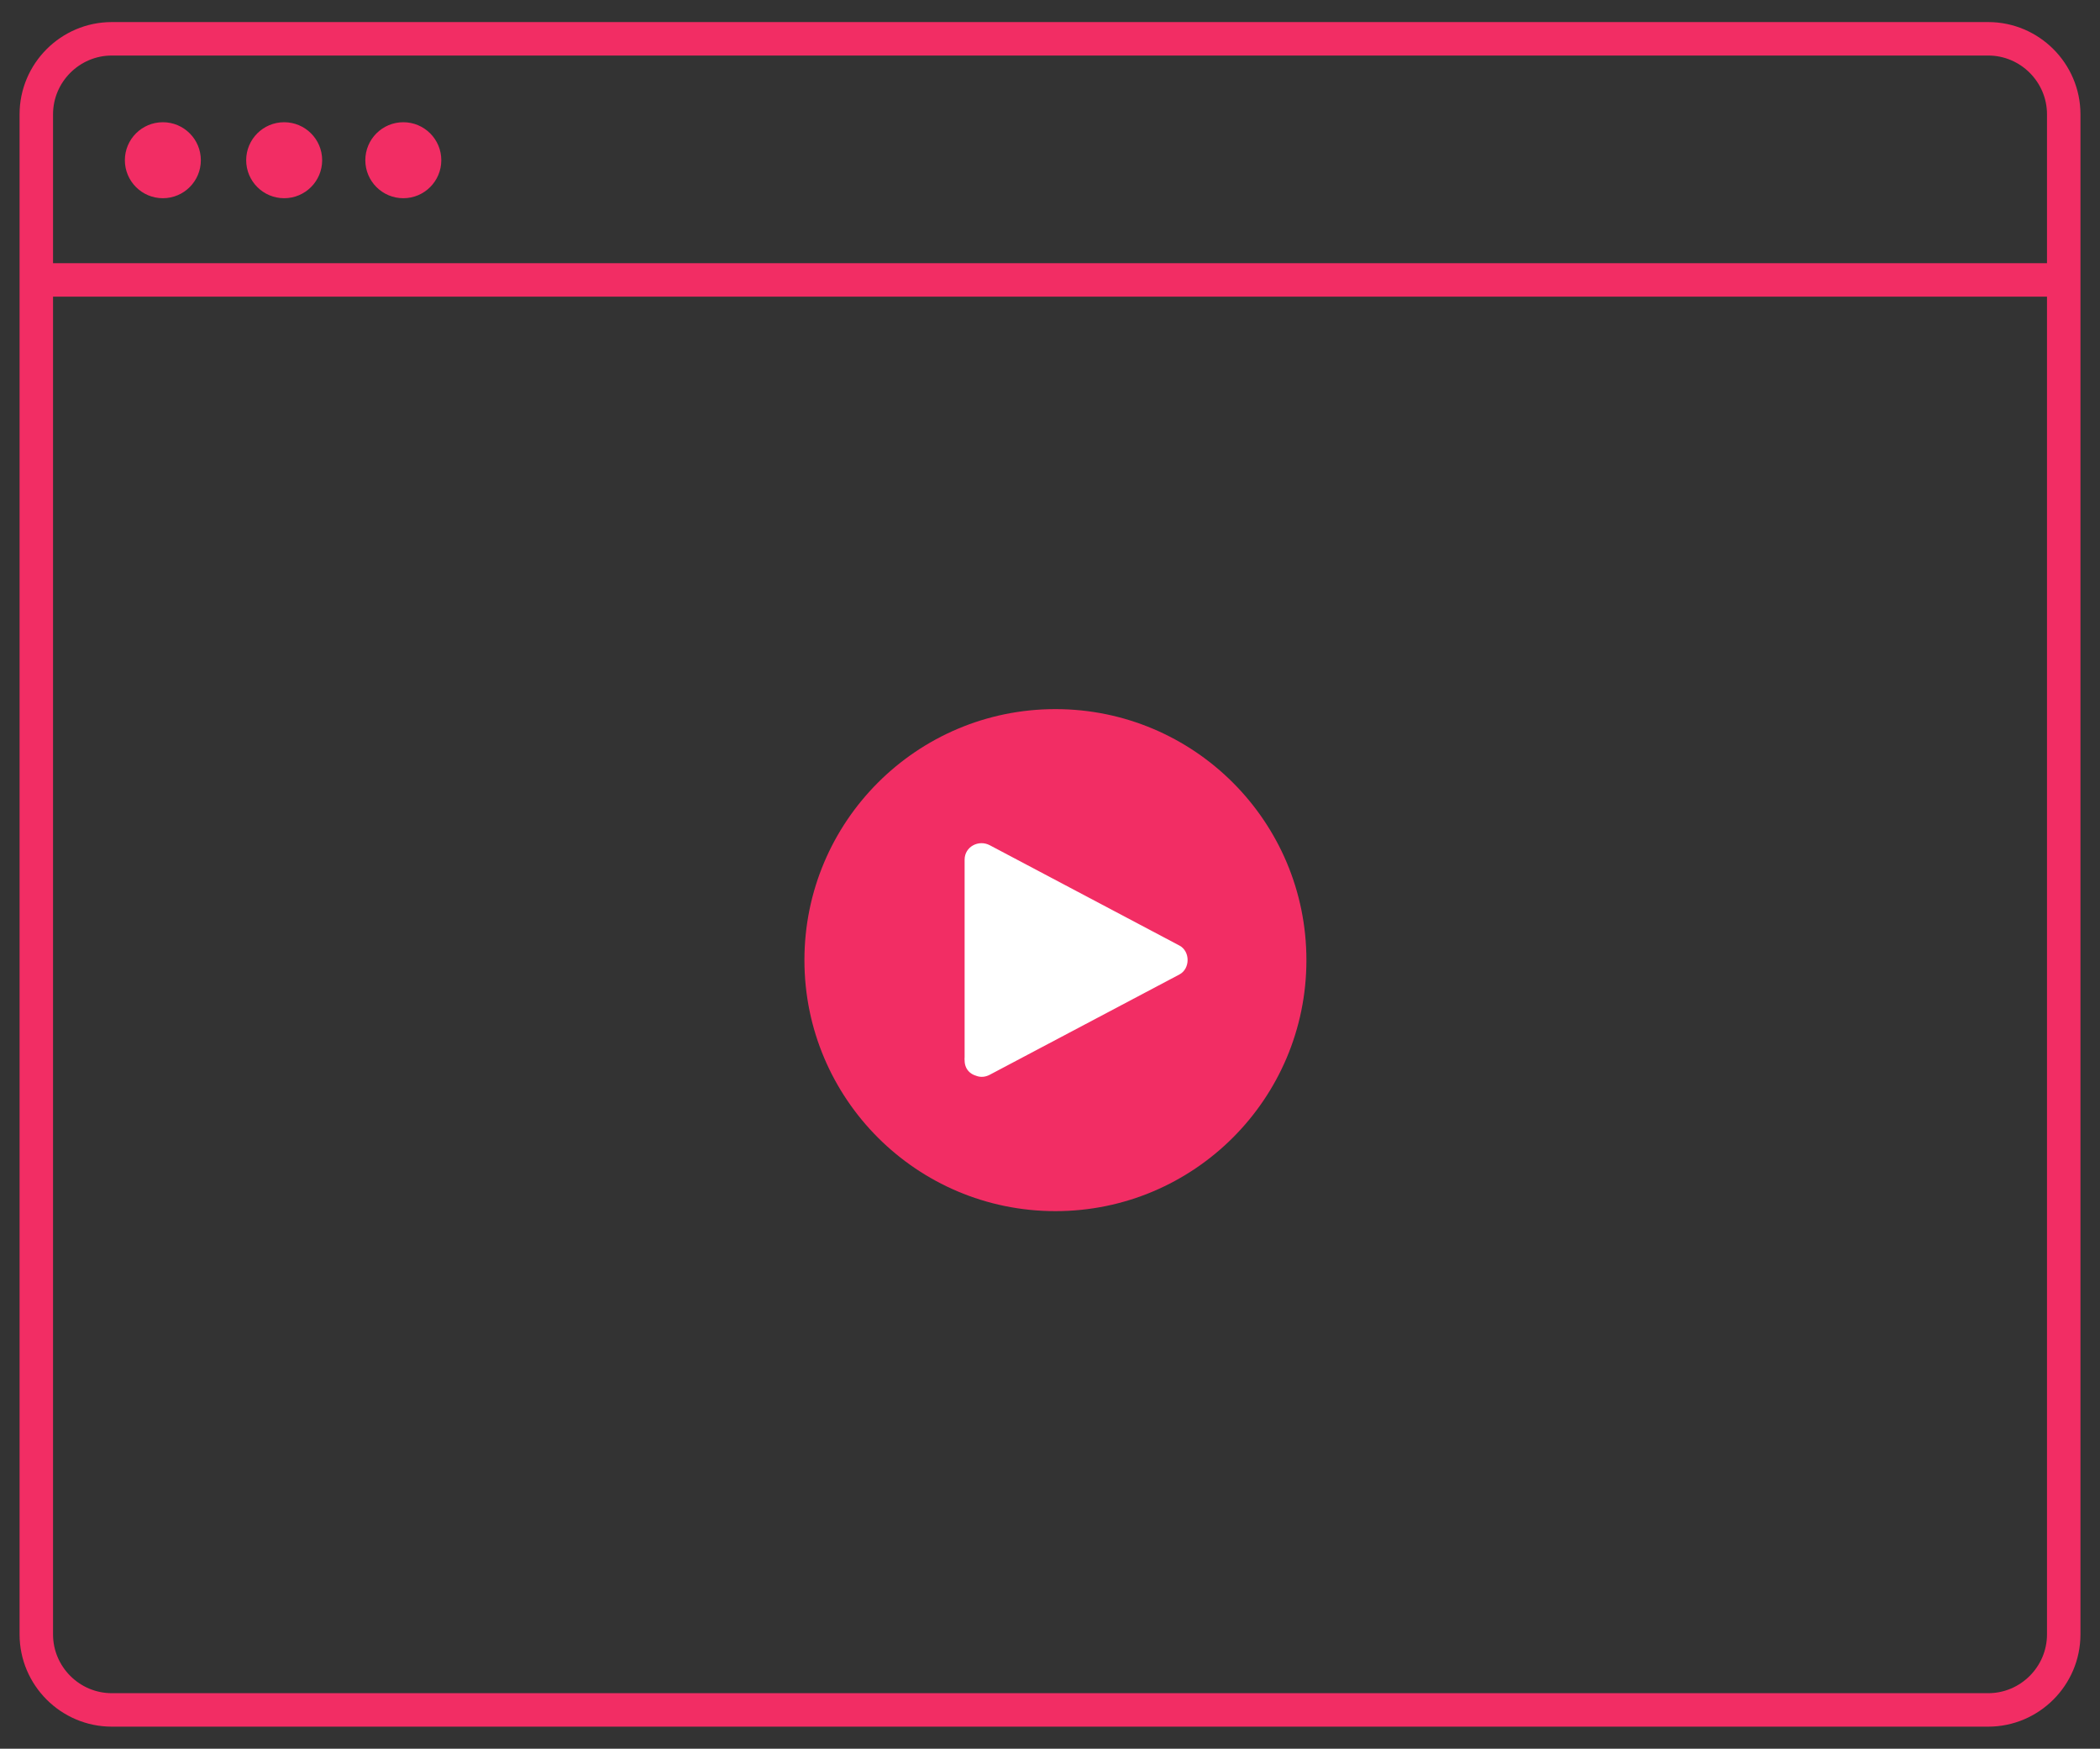 <?xml version="1.0" encoding="utf-8"?>
<!-- Generator: Adobe Illustrator 16.0.0, SVG Export Plug-In . SVG Version: 6.00 Build 0)  -->
<!DOCTYPE svg PUBLIC "-//W3C//DTD SVG 1.1//EN" "http://www.w3.org/Graphics/SVG/1.1/DTD/svg11.dtd">
<svg version="1.1" xmlns="http://www.w3.org/2000/svg" xmlns:xlink="http://www.w3.org/1999/xlink" x="0px" y="0px" width="125.5px"
	 height="104.5px" viewBox="0 0 125.5 104.5" enable-background="new 0 0 125.5 104.5" xml:space="preserve">
<rect x="0" y="0" width="125.5" height="104.5" fill="#333333" stroke="none"/>
<g id="Layer_1" display="none">
	<g>
		<path display="inline" fill="none" stroke="#EE3165" stroke-width="2" stroke-miterlimit="10" d="M118.544,102.48H6.402
			c-2.48,0-4.51-2.028-4.51-4.51V7.129c0-2.481,2.029-4.51,4.51-4.51h112.142c2.479,0,4.511,2.029,4.511,4.51v90.842
			C123.055,100.452,121.023,102.48,118.544,102.48z"/>
		
			<line display="inline" fill="none" stroke="#EE3165" stroke-width="2" stroke-miterlimit="10" x1="2.54" y1="17.028" x2="123.055" y2="17.028"/>
		<path display="inline" fill="#EE3165" d="M11.727,9.875c0,1.254-1.018,2.27-2.271,2.27c-1.254,0-2.271-1.016-2.271-2.27
			s1.017-2.27,2.271-2.27C10.709,7.605,11.727,8.621,11.727,9.875"/>
		<path display="inline" fill="#EE3165" d="M18.977,9.875c0,1.254-1.018,2.27-2.271,2.27c-1.254,0-2.271-1.016-2.271-2.27
			s1.017-2.27,2.271-2.27C17.959,7.605,18.977,8.621,18.977,9.875"/>
		<path display="inline" fill="#EE3165" d="M26.096,9.875c0,1.254-1.016,2.27-2.271,2.27c-1.254,0-2.271-1.016-2.271-2.27
			s1.017-2.27,2.271-2.27C25.08,7.605,26.096,8.621,26.096,9.875"/>
		<path display="inline" fill="none" stroke="#EE3165" stroke-width="2" stroke-miterlimit="10" d="M38.65,63.076
			c-3.449,0-6.244-2.795-6.244-6.243s2.795-6.243,6.244-6.243"/>
		
			<rect x="38.076" y="46.57" display="inline" fill="none" stroke="#EE3165" stroke-width="2" stroke-miterlimit="10" width="19.855" height="19.855"/>
		<polyline display="inline" fill="none" stroke="#EE3165" stroke-width="2" stroke-miterlimit="10" points="57.931,66.307 
			87.407,79.232 87.407,57.191 87.407,33.644 57.931,46.569 		"/>
		<path display="inline" fill="none" stroke="#EE3165" stroke-width="2" stroke-miterlimit="10" d="M87.313,60.325
			c1.931,0,3.492-1.563,3.492-3.492s-1.563-3.492-3.492-3.492"/>
		
			<line display="inline" fill="none" stroke="#EE3165" stroke-width="2" stroke-miterlimit="10" x1="83.089" y1="77.338" x2="83.089" y2="52.696"/>
		
			<line display="inline" fill="none" stroke="#EE3165" stroke-width="2" stroke-miterlimit="10" x1="83.089" y1="49.824" x2="83.089" y2="35.538"/>
		<path display="inline" fill="none" stroke="#EE3165" stroke-width="2" stroke-miterlimit="10" d="M42.1,66.425l6.172,17.052
			c0.391,1.078,1.414,1.795,2.559,1.795h4.016c2.279,0,3.86-2.272,3.067-4.408L52.439,66.1"/>
		
			<line display="inline" fill="none" stroke="#EE3165" stroke-width="2" stroke-miterlimit="10" x1="42.1" y1="51.931" x2="54.33" y2="51.931"/>
		
			<line display="inline" fill="none" stroke="#EE3165" stroke-width="2" stroke-miterlimit="10" x1="41.888" y1="56.833" x2="54.117" y2="56.833"/>
		
			<line display="inline" fill="none" stroke="#EE3165" stroke-width="2" stroke-miterlimit="10" x1="41.888" y1="61.025" x2="54.117" y2="61.025"/>
	</g>
	<g>
		<path display="inline" fill="#EE3165" d="M98.802,79.195H26.146c-2.089,0-3.797-1.709-3.797-3.797V29.992
			c0-2.088,1.708-3.797,3.797-3.797h72.657c2.088,0,3.797,1.709,3.797,3.797v45.406C102.6,77.486,100.891,79.195,98.802,79.195"/>
		<path display="inline" fill="#EE3165" d="M22.349,102.861v-13.12c0-2.089,1.709-3.798,3.797-3.798h72.657
			c2.088,0,3.797,1.709,3.797,3.798v13.12H22.349z"/>
		<path display="inline" fill="none" stroke="#EE3165" stroke-width="2" stroke-miterlimit="10" d="M118.545,102.861H6.402
			c-2.48,0-4.51-2.029-4.51-4.51V7.509c0-2.481,2.03-4.51,4.51-4.51h112.143c2.48,0,4.51,2.029,4.51,4.51v90.843
			C123.055,100.832,121.025,102.861,118.545,102.861z"/>
		
			<line display="inline" fill="none" stroke="#EE3165" stroke-width="2" stroke-miterlimit="10" x1="2.54" y1="17.408" x2="123.055" y2="17.408"/>
		<path display="inline" fill="#EE3165" d="M11.726,10.255c0,1.254-1.017,2.27-2.27,2.27c-1.254,0-2.271-1.016-2.271-2.27
			s1.017-2.27,2.271-2.27C10.709,7.985,11.726,9.001,11.726,10.255"/>
		<path display="inline" fill="#EE3165" d="M18.976,10.255c0,1.254-1.017,2.27-2.27,2.27c-1.254,0-2.271-1.016-2.271-2.27
			s1.017-2.27,2.271-2.27C17.959,7.985,18.976,9.001,18.976,10.255"/>
		<path display="inline" fill="#EE3165" d="M26.096,10.255c0,1.254-1.016,2.27-2.27,2.27c-1.254,0-2.271-1.016-2.271-2.27
			s1.017-2.27,2.271-2.27C25.08,7.985,26.096,9.001,26.096,10.255"/>
	</g>
	<g display="inline">
		<path fill="none" stroke="#EE3165" stroke-width="2" stroke-miterlimit="10" d="M118.545,102.5H6.403
			c-2.48,0-4.51-2.029-4.51-4.509V7.149c0-2.481,2.03-4.51,4.51-4.51h112.142c2.48,0,4.51,2.029,4.51,4.51v90.842
			C123.055,100.471,121.025,102.5,118.545,102.5z"/>
		<line fill="none" stroke="#EE3165" stroke-width="2" stroke-miterlimit="10" x1="2.541" y1="17.047" x2="123.055" y2="17.047"/>
		<path fill="#EE3165" d="M11.727,9.895c0,1.254-1.016,2.27-2.27,2.27s-2.271-1.016-2.271-2.27s1.017-2.27,2.271-2.27
			S11.727,8.64,11.727,9.895"/>
		<path fill="#EE3165" d="M18.977,9.895c0,1.254-1.017,2.27-2.27,2.27c-1.254,0-2.271-1.016-2.271-2.27s1.017-2.27,2.271-2.27
			C17.96,7.625,18.977,8.64,18.977,9.895"/>
		<path fill="#EE3165" d="M26.096,9.895c0,1.254-1.016,2.27-2.27,2.27c-1.254,0-2.271-1.016-2.271-2.27s1.017-2.27,2.271-2.27
			C25.081,7.625,26.096,8.64,26.096,9.895"/>
		<path fill="#EE3165" d="M74.383,56.016H50.838c-2.088,0-3.797-1.709-3.797-3.797V26.866c0-2.088,1.709-3.797,3.797-3.797h23.545
			c2.088,0,3.797,1.709,3.797,3.797v25.352C78.18,54.307,76.471,56.016,74.383,56.016"/>
		<path fill="#EE3165" d="M38.784,56.273H15.239c-2.088,0-3.797-1.709-3.797-3.796V27.125c0-2.088,1.709-3.797,3.797-3.797h23.545
			c2.088,0,3.797,1.709,3.797,3.797v25.352C42.581,54.564,40.872,56.273,38.784,56.273"/>
		<path fill="#EE3165" d="M109.98,56.016H86.438c-2.088,0-3.797-1.709-3.797-3.797V26.866c0-2.088,1.709-3.797,3.797-3.797h23.545
			c2.088,0,3.797,1.709,3.797,3.797v25.352C113.779,54.307,112.07,56.016,109.98,56.016"/>
		<path fill="#EE3165" d="M74.841,95.896H51.296c-2.088,0-3.797-1.709-3.797-3.799V66.747c0-2.088,1.709-3.797,3.797-3.797h23.545
			c2.089,0,3.798,1.709,3.798,3.797v25.351C78.639,94.188,76.93,95.896,74.841,95.896"/>
		<path fill="#EE3165" d="M39.243,96.154H15.697c-2.088,0-3.797-1.709-3.797-3.797V67.006c0-2.088,1.709-3.797,3.797-3.797h23.545
			c2.088,0,3.797,1.709,3.797,3.797v25.352C43.04,94.445,41.331,96.154,39.243,96.154"/>
		<path fill="#EE3165" d="M86.641,95.896c-1.949,0-3.543-1.596-3.543-3.543V66.492c0-1.948,1.594-3.542,3.543-3.542h24.055
			c1.947,0,3.541,1.594,3.541,3.542v25.861c0,1.947-1.594,3.543-3.541,3.543H86.641"/>
	</g>
</g>
<g id="Layer_2" display="none">
	<path display="inline" fill="none" stroke="#F22D64" stroke-width="2" stroke-miterlimit="10" d="M118.651,102.182H6.51
		c-2.48,0-4.51-2.029-4.51-4.51V6.829c0-2.481,2.029-4.51,4.51-4.51h112.142c2.48,0,4.511,2.029,4.511,4.51v90.843
		C123.162,100.152,121.132,102.182,118.651,102.182z"/>
	
		<line display="inline" fill="none" stroke="#F22D64" stroke-width="2" stroke-miterlimit="10" x1="2.647" y1="16.728" x2="123.161" y2="16.728"/>
	<path display="inline" fill="#F22D64" d="M11.833,9.575c0,1.254-1.017,2.27-2.27,2.27c-1.254,0-2.271-1.016-2.271-2.27
		s1.018-2.27,2.271-2.27C10.816,7.305,11.833,8.321,11.833,9.575"/>
	<path display="inline" fill="#F22D64" d="M19.083,9.575c0,1.254-1.017,2.27-2.27,2.27c-1.254,0-2.271-1.016-2.271-2.27
		s1.018-2.27,2.271-2.27C18.066,7.305,19.083,8.321,19.083,9.575"/>
	<path display="inline" fill="#F22D64" d="M26.203,9.575c0,1.254-1.018,2.27-2.271,2.27c-1.254,0-2.271-1.016-2.271-2.27
		s1.017-2.27,2.271-2.27C25.186,7.305,26.203,8.321,26.203,9.575"/>
	<path display="inline" fill="#F22D64" d="M97.799,69.627H28.011c-2.193,0-3.988-1.795-3.988-3.986V48.198
		c0-2.193,1.795-3.988,3.988-3.988h69.788c2.192,0,3.986,1.795,3.986,3.988v17.443C101.785,67.832,99.991,69.627,97.799,69.627"/>
	<g display="inline">
		<path fill="#FFFFFF" d="M33.536,57.275v4.266h-1.998v-11.5h4.398c1.285,0,2.305,0.335,3.061,1.004
			c0.756,0.67,1.134,1.556,1.134,2.658c0,1.127-0.37,2.004-1.11,2.633c-0.739,0.627-1.775,0.939-3.107,0.939H33.536z M33.536,55.664
			h2.4c0.711,0,1.253-0.166,1.627-0.5c0.374-0.336,0.562-0.818,0.562-1.449c0-0.621-0.19-1.119-0.569-1.49s-0.9-0.562-1.563-0.572
			h-2.456V55.664z"/>
		<path fill="#FFFFFF" d="M46.164,54.748c-0.253-0.041-0.513-0.063-0.781-0.063c-0.88,0-1.472,0.336-1.777,1.012v5.844h-1.919
			v-8.545h1.832l0.048,0.955c0.463-0.742,1.105-1.113,1.927-1.113c0.273,0,0.5,0.037,0.679,0.109L46.164,54.748z"/>
		<path fill="#FFFFFF" d="M51.14,61.699c-1.216,0-2.202-0.383-2.957-1.15c-0.756-0.766-1.134-1.785-1.134-3.061v-0.236
			c0-0.854,0.165-1.615,0.494-2.287c0.329-0.67,0.791-1.193,1.386-1.566c0.595-0.375,1.258-0.561,1.99-0.561
			c1.163,0,2.063,0.371,2.697,1.113c0.634,0.742,0.951,1.793,0.951,3.15v0.775h-5.583c0.058,0.705,0.293,1.264,0.706,1.674
			c0.414,0.41,0.934,0.615,1.561,0.615c0.879,0,1.595-0.355,2.147-1.066l1.035,0.988c-0.343,0.51-0.8,0.906-1.37,1.188
			C52.492,61.557,51.851,61.699,51.14,61.699z M50.911,54.377c-0.526,0-0.952,0.186-1.275,0.553c-0.324,0.369-0.53,0.883-0.62,1.541
			h3.656v-0.143c-0.042-0.643-0.213-1.129-0.513-1.457C51.858,54.543,51.442,54.377,50.911,54.377z"/>
		<path fill="#FFFFFF" d="M57.86,52.996l0.055,0.893c0.601-0.701,1.422-1.051,2.465-1.051c1.142,0,1.924,0.438,2.345,1.311
			c0.622-0.873,1.496-1.311,2.622-1.311c0.942,0,1.645,0.26,2.105,0.781c0.46,0.521,0.695,1.291,0.706,2.307v5.615h-1.919V55.98
			c0-0.543-0.118-0.939-0.355-1.191c-0.236-0.254-0.629-0.381-1.177-0.381c-0.437,0-0.793,0.117-1.07,0.352
			c-0.276,0.234-0.47,0.541-0.58,0.92l0.008,5.861h-1.919v-5.623c-0.026-1.006-0.54-1.51-1.54-1.51
			c-0.769,0-1.313,0.314-1.635,0.941v6.191h-1.919v-8.545H57.86z"/>
		<path fill="#FFFFFF" d="M70.134,50.768c0-0.297,0.094-0.544,0.28-0.74s0.454-0.294,0.802-0.294s0.616,0.098,0.806,0.294
			s0.284,0.443,0.284,0.74c0,0.292-0.095,0.535-0.284,0.729s-0.458,0.29-0.806,0.29s-0.615-0.097-0.802-0.29
			S70.134,51.06,70.134,50.768z M72.171,61.541h-1.919v-8.545h1.919V61.541z"/>
		<path fill="#FFFFFF" d="M79.437,60.703c-0.563,0.664-1.363,0.996-2.401,0.996c-0.927,0-1.628-0.271-2.104-0.814
			c-0.477-0.541-0.715-1.326-0.715-2.354v-5.535h1.92v5.512c0,1.084,0.449,1.627,1.35,1.627c0.933,0,1.562-0.334,1.888-1.004v-6.135
			h1.919v8.545h-1.809L79.437,60.703z"/>
		<path fill="#FFFFFF" d="M85.052,52.996l0.055,0.893c0.601-0.701,1.422-1.051,2.465-1.051c1.142,0,1.924,0.438,2.345,1.311
			c0.622-0.873,1.496-1.311,2.622-1.311c0.942,0,1.645,0.26,2.105,0.781c0.46,0.521,0.695,1.291,0.706,2.307v5.615h-1.919V55.98
			c0-0.543-0.118-0.939-0.355-1.191c-0.236-0.254-0.629-0.381-1.177-0.381c-0.437,0-0.793,0.117-1.07,0.352
			c-0.276,0.234-0.47,0.541-0.58,0.92l0.008,5.861h-1.919v-5.623c-0.026-1.006-0.54-1.51-1.54-1.51
			c-0.769,0-1.313,0.314-1.635,0.941v6.191h-1.919v-8.545H85.052z"/>
	</g>
</g>
<g id="Layer_3">
	<path fill="none" stroke="#F22D64" stroke-width="2" stroke-miterlimit="10" d="M118.821,102.181H6.68
		c-2.48,0-4.51-2.028-4.51-4.51V6.829c0-2.481,2.03-4.51,4.51-4.51h112.142c2.48,0,4.51,2.028,4.51,4.51v90.842
		C123.331,100.152,121.302,102.181,118.821,102.181z"/>
	<line fill="none" stroke="#F22D64" stroke-width="2" stroke-miterlimit="10" x1="2.817" y1="16.728" x2="123.331" y2="16.728"/>
	<path fill="#F22D64" d="M12.003,9.574c0,1.254-1.016,2.271-2.27,2.271s-2.271-1.017-2.271-2.271s1.017-2.27,2.271-2.27
		S12.003,8.32,12.003,9.574"/>
	<path fill="#F22D64" d="M19.253,9.574c0,1.254-1.017,2.271-2.27,2.271c-1.254,0-2.271-1.017-2.271-2.271s1.017-2.27,2.271-2.27
		C18.236,7.305,19.253,8.32,19.253,9.574"/>
	<path fill="#F22D64" d="M26.373,9.574c0,1.254-1.016,2.271-2.27,2.271c-1.254,0-2.271-1.017-2.271-2.271s1.017-2.27,2.271-2.27
		C25.357,7.305,26.373,8.32,26.373,9.574"/>
	<path fill="#F22D64" d="M78.074,57.375c0,8.284-6.716,15-15,15s-15-6.716-15-15s6.716-15,15-15S78.074,49.091,78.074,57.375"/>
	<polygon fill="#FFFFFF" points="58.647,63.362 58.647,51.375 69.98,57.368 	"/>
	<path fill="#FFFFFF" d="M59.647,63.362V51.375c-0.502,0.288-1.003,0.575-1.505,0.863c3.778,1.998,7.556,3.996,11.334,5.994v-1.728
		c-3.778,1.998-7.556,3.996-11.334,5.994c-1.138,0.601-0.128,2.328,1.01,1.726c3.777-1.997,7.555-3.995,11.333-5.992
		c0.651-0.346,0.651-1.384,0-1.728c-3.777-1.998-7.556-3.996-11.333-5.994c-0.662-0.35-1.505,0.081-1.505,0.864v11.987
		C57.647,64.649,59.647,64.651,59.647,63.362"/>
</g>
</svg>
